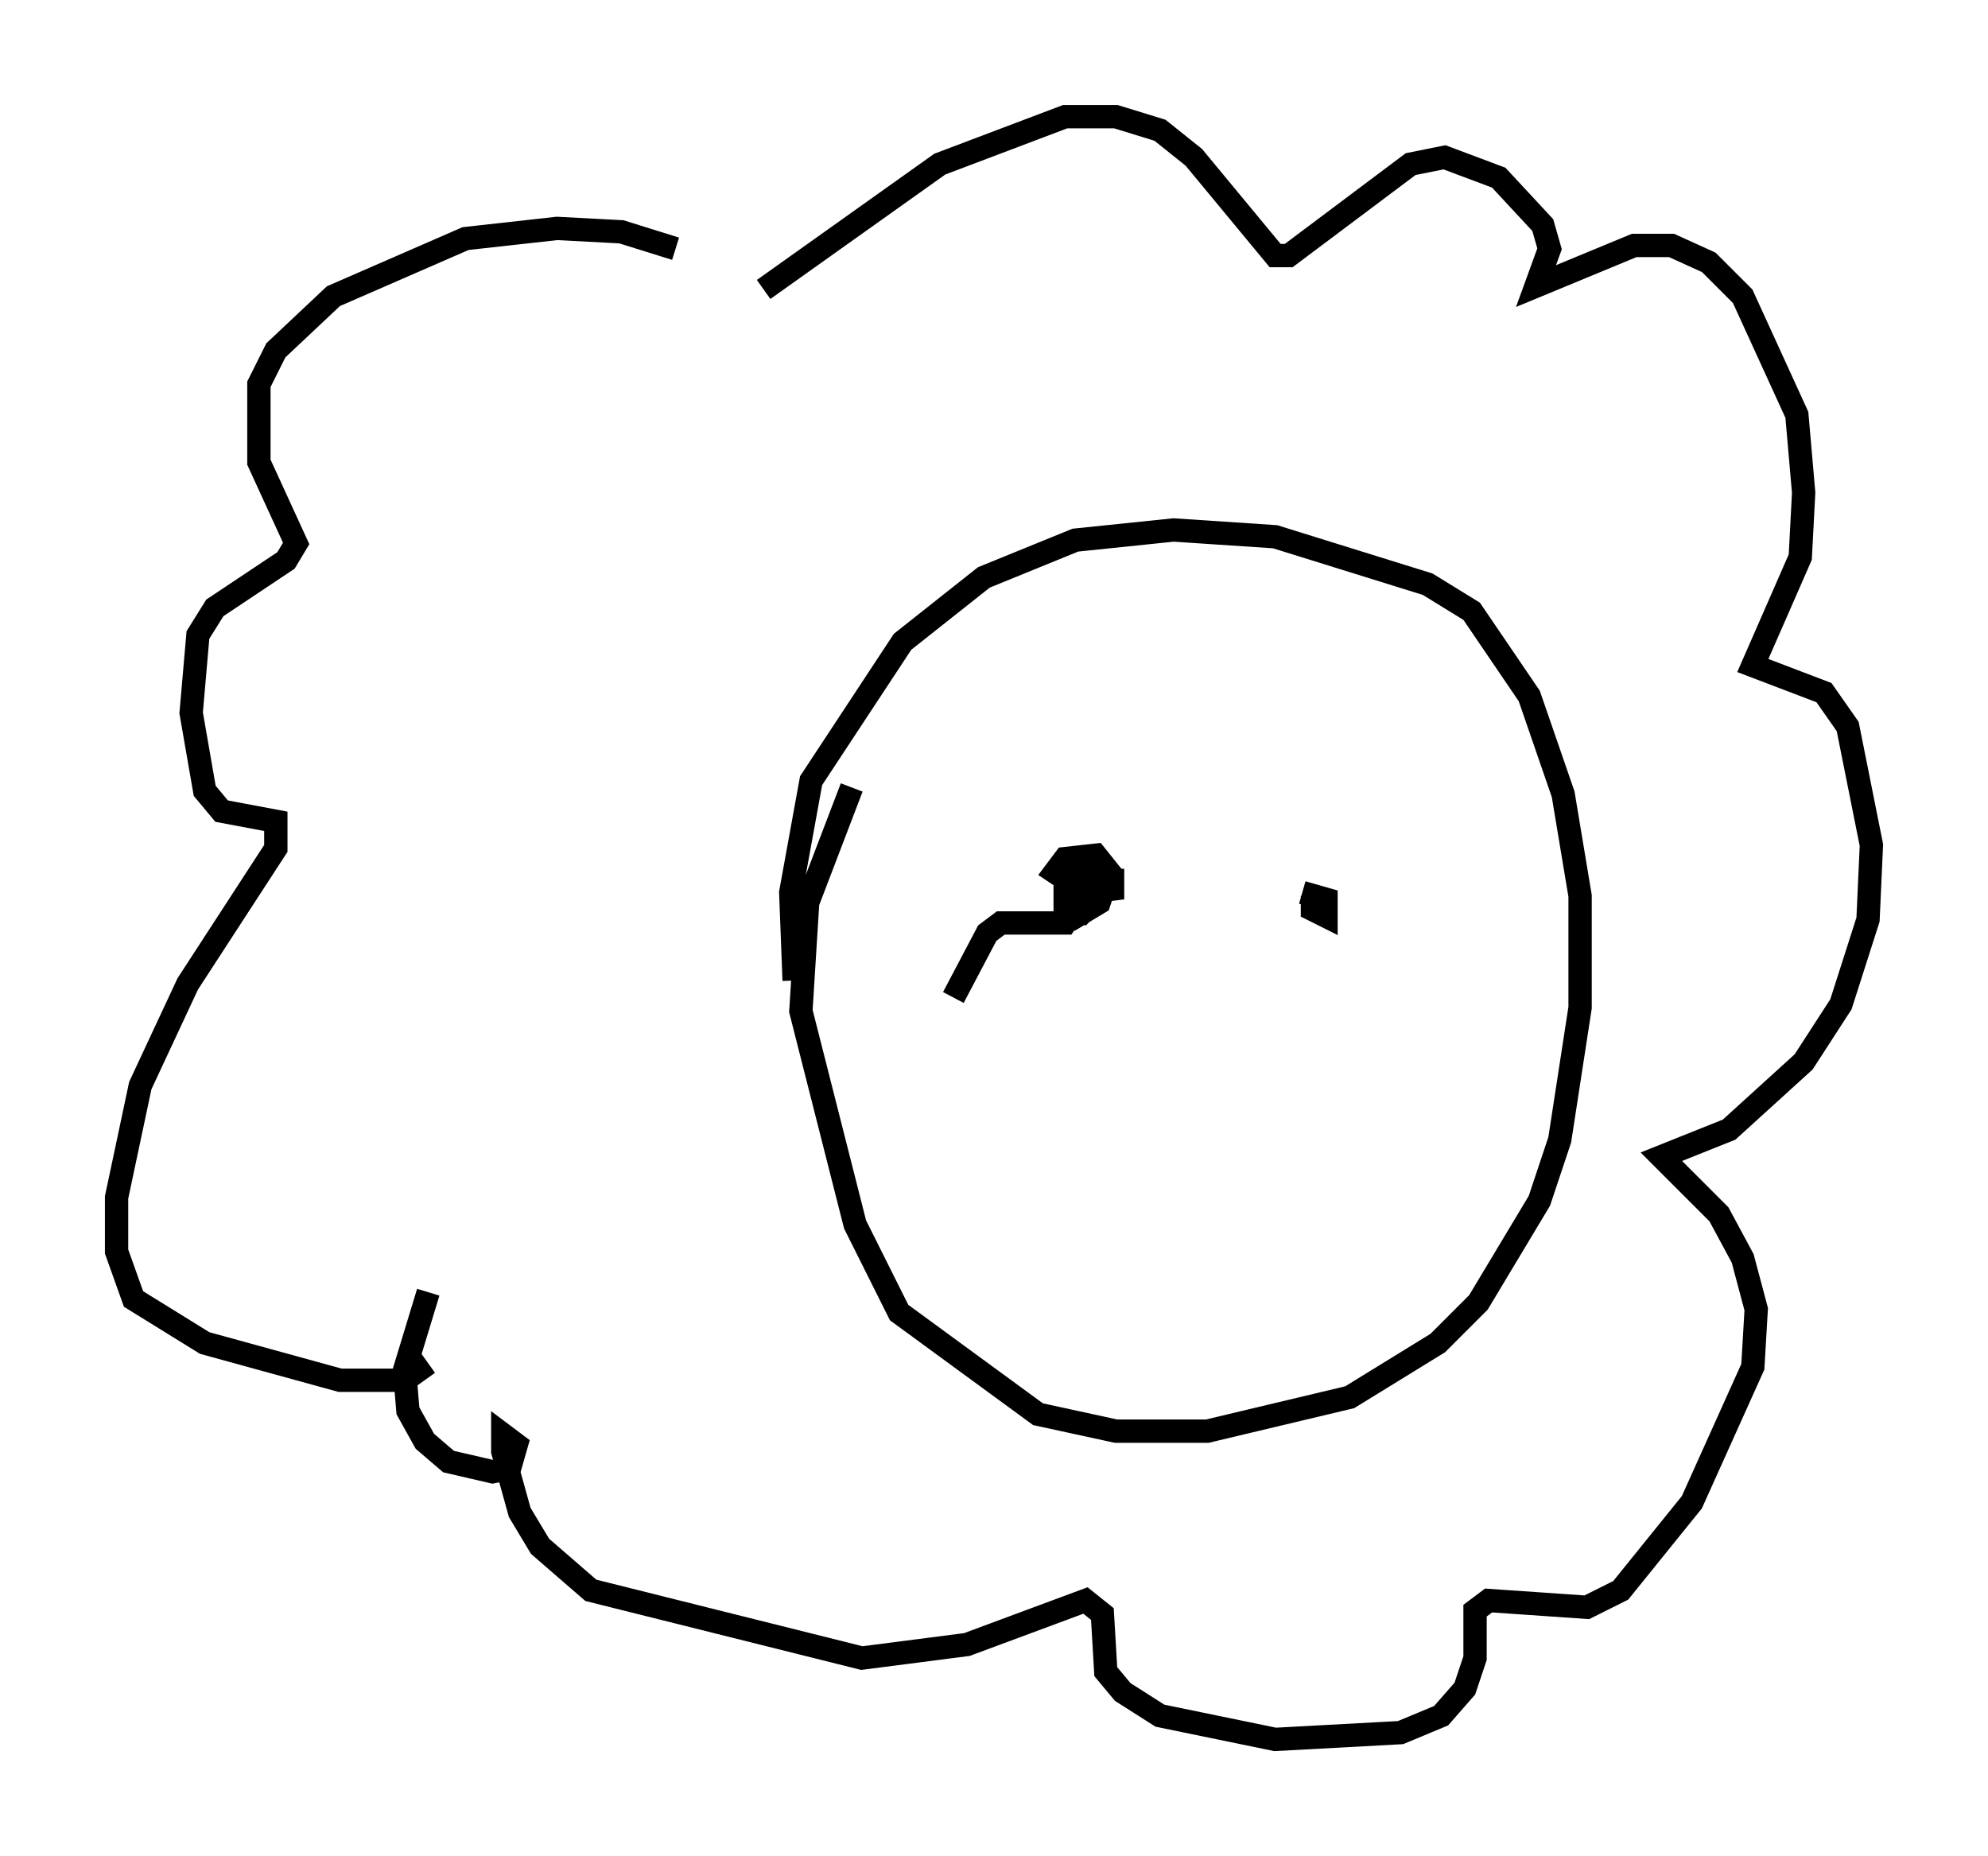 <?xml version="1.0" encoding="utf-8" ?>
<svg baseProfile="full" height="79.575" version="1.1" width="85.24" xmlns="http://www.w3.org/2000/svg" xmlns:ev="http://www.w3.org/2001/xml-events" xmlns:xlink="http://www.w3.org/1999/xlink"><defs /><rect fill="white" height="79.575" width="85.24" x="0" y="0" /><path d="M30.855, 12.263 m-1.888, -1.598 l-2.324, -0.726 -2.76, -0.145 l-3.922, 0.436 -5.665, 2.469 l-2.469, 2.324 -0.726, 1.453 l0.0, 3.341 1.598, 3.486 l-0.436, 0.726 -3.05, 2.034 l-0.726, 1.162 -0.291, 3.341 l0.581, 3.341 0.726, 0.872 l2.324, 0.436 0.0, 1.162 l-3.777, 5.81 -2.034, 4.358 l-1.017, 4.793 0.0, 2.324 l0.726, 2.034 3.05, 1.888 l5.81, 1.598 2.76, 0.0 l1.017, -0.726 m14.38, -46.045 l7.553, -5.374 5.374, -2.034 l2.179, 0.0 1.888, 0.581 l1.453, 1.162 3.486, 4.212 l0.581, 0.0 5.229, -3.922 l1.453, -0.291 2.324, 0.872 l1.888, 2.034 0.291, 1.017 l-0.581, 1.598 4.212, -1.743 l1.598, 0.0 1.598, 0.726 l1.453, 1.453 2.324, 5.084 l0.291, 3.341 -0.145, 2.76 l-2.034, 4.648 3.05, 1.162 l1.017, 1.453 1.017, 5.084 l-0.145, 3.196 -1.162, 3.631 l-1.598, 2.469 -3.196, 2.905 l-2.905, 1.162 2.469, 2.469 l1.017, 1.888 0.581, 2.179 l-0.145, 2.469 -2.615, 5.81 l-3.05, 3.777 -1.453, 0.726 l-4.212, -0.291 -0.581, 0.436 l0.0, 2.034 -0.436, 1.307 l-1.017, 1.162 -1.743, 0.726 l-5.374, 0.291 -4.939, -1.017 l-1.598, -1.017 -0.726, -0.872 l-0.145, -2.469 -0.726, -0.581 l-5.084, 1.888 -4.503, 0.581 l-11.62, -2.905 -2.179, -1.888 l-0.872, -1.453 -0.726, -2.615 l0.0, -0.726 0.581, 0.436 l-0.291, 1.017 -0.726, 0.145 l-1.888, -0.436 -1.017, -0.872 l-0.726, -1.307 -0.145, -1.743 l1.017, -3.341 m18.156, -21.642 l-1.888, 4.939 -0.291, 4.648 l2.324, 9.151 1.888, 3.777 l5.955, 4.358 3.341, 0.726 l3.922, 0.0 6.101, -1.453 l3.777, -2.324 1.743, -1.743 l2.615, -4.358 0.872, -2.615 l0.872, -5.665 0.0, -4.793 l-0.726, -4.358 -1.453, -4.212 l-2.469, -3.631 -1.888, -1.162 l-6.536, -2.034 -4.358, -0.291 l-4.212, 0.436 -3.922, 1.598 l-3.486, 2.76 -3.922, 5.955 l-0.872, 4.793 0.145, 3.777 m13.654, -4.793 l0.0, 0.872 -1.162, 0.145 l-1.307, -0.872 0.436, -0.581 l1.307, -0.145 0.581, 0.726 l-0.436, 1.307 -0.726, 0.436 l-0.291, -1.162 0.436, -0.581 l0.581, 0.145 0.0, 0.872 l-0.726, 0.726 -0.726, -0.145 l0.0, -1.162 0.581, -0.291 l0.0, 1.162 -0.581, 0.872 l-2.76, 0.0 -0.581, 0.436 l-1.453, 2.76 m14.961, -4.503 l1.017, 0.291 0.0, 0.726 l-0.581, -0.291 0.0, -0.581 " fill="none" stroke="black" stroke-width="1" /></svg>